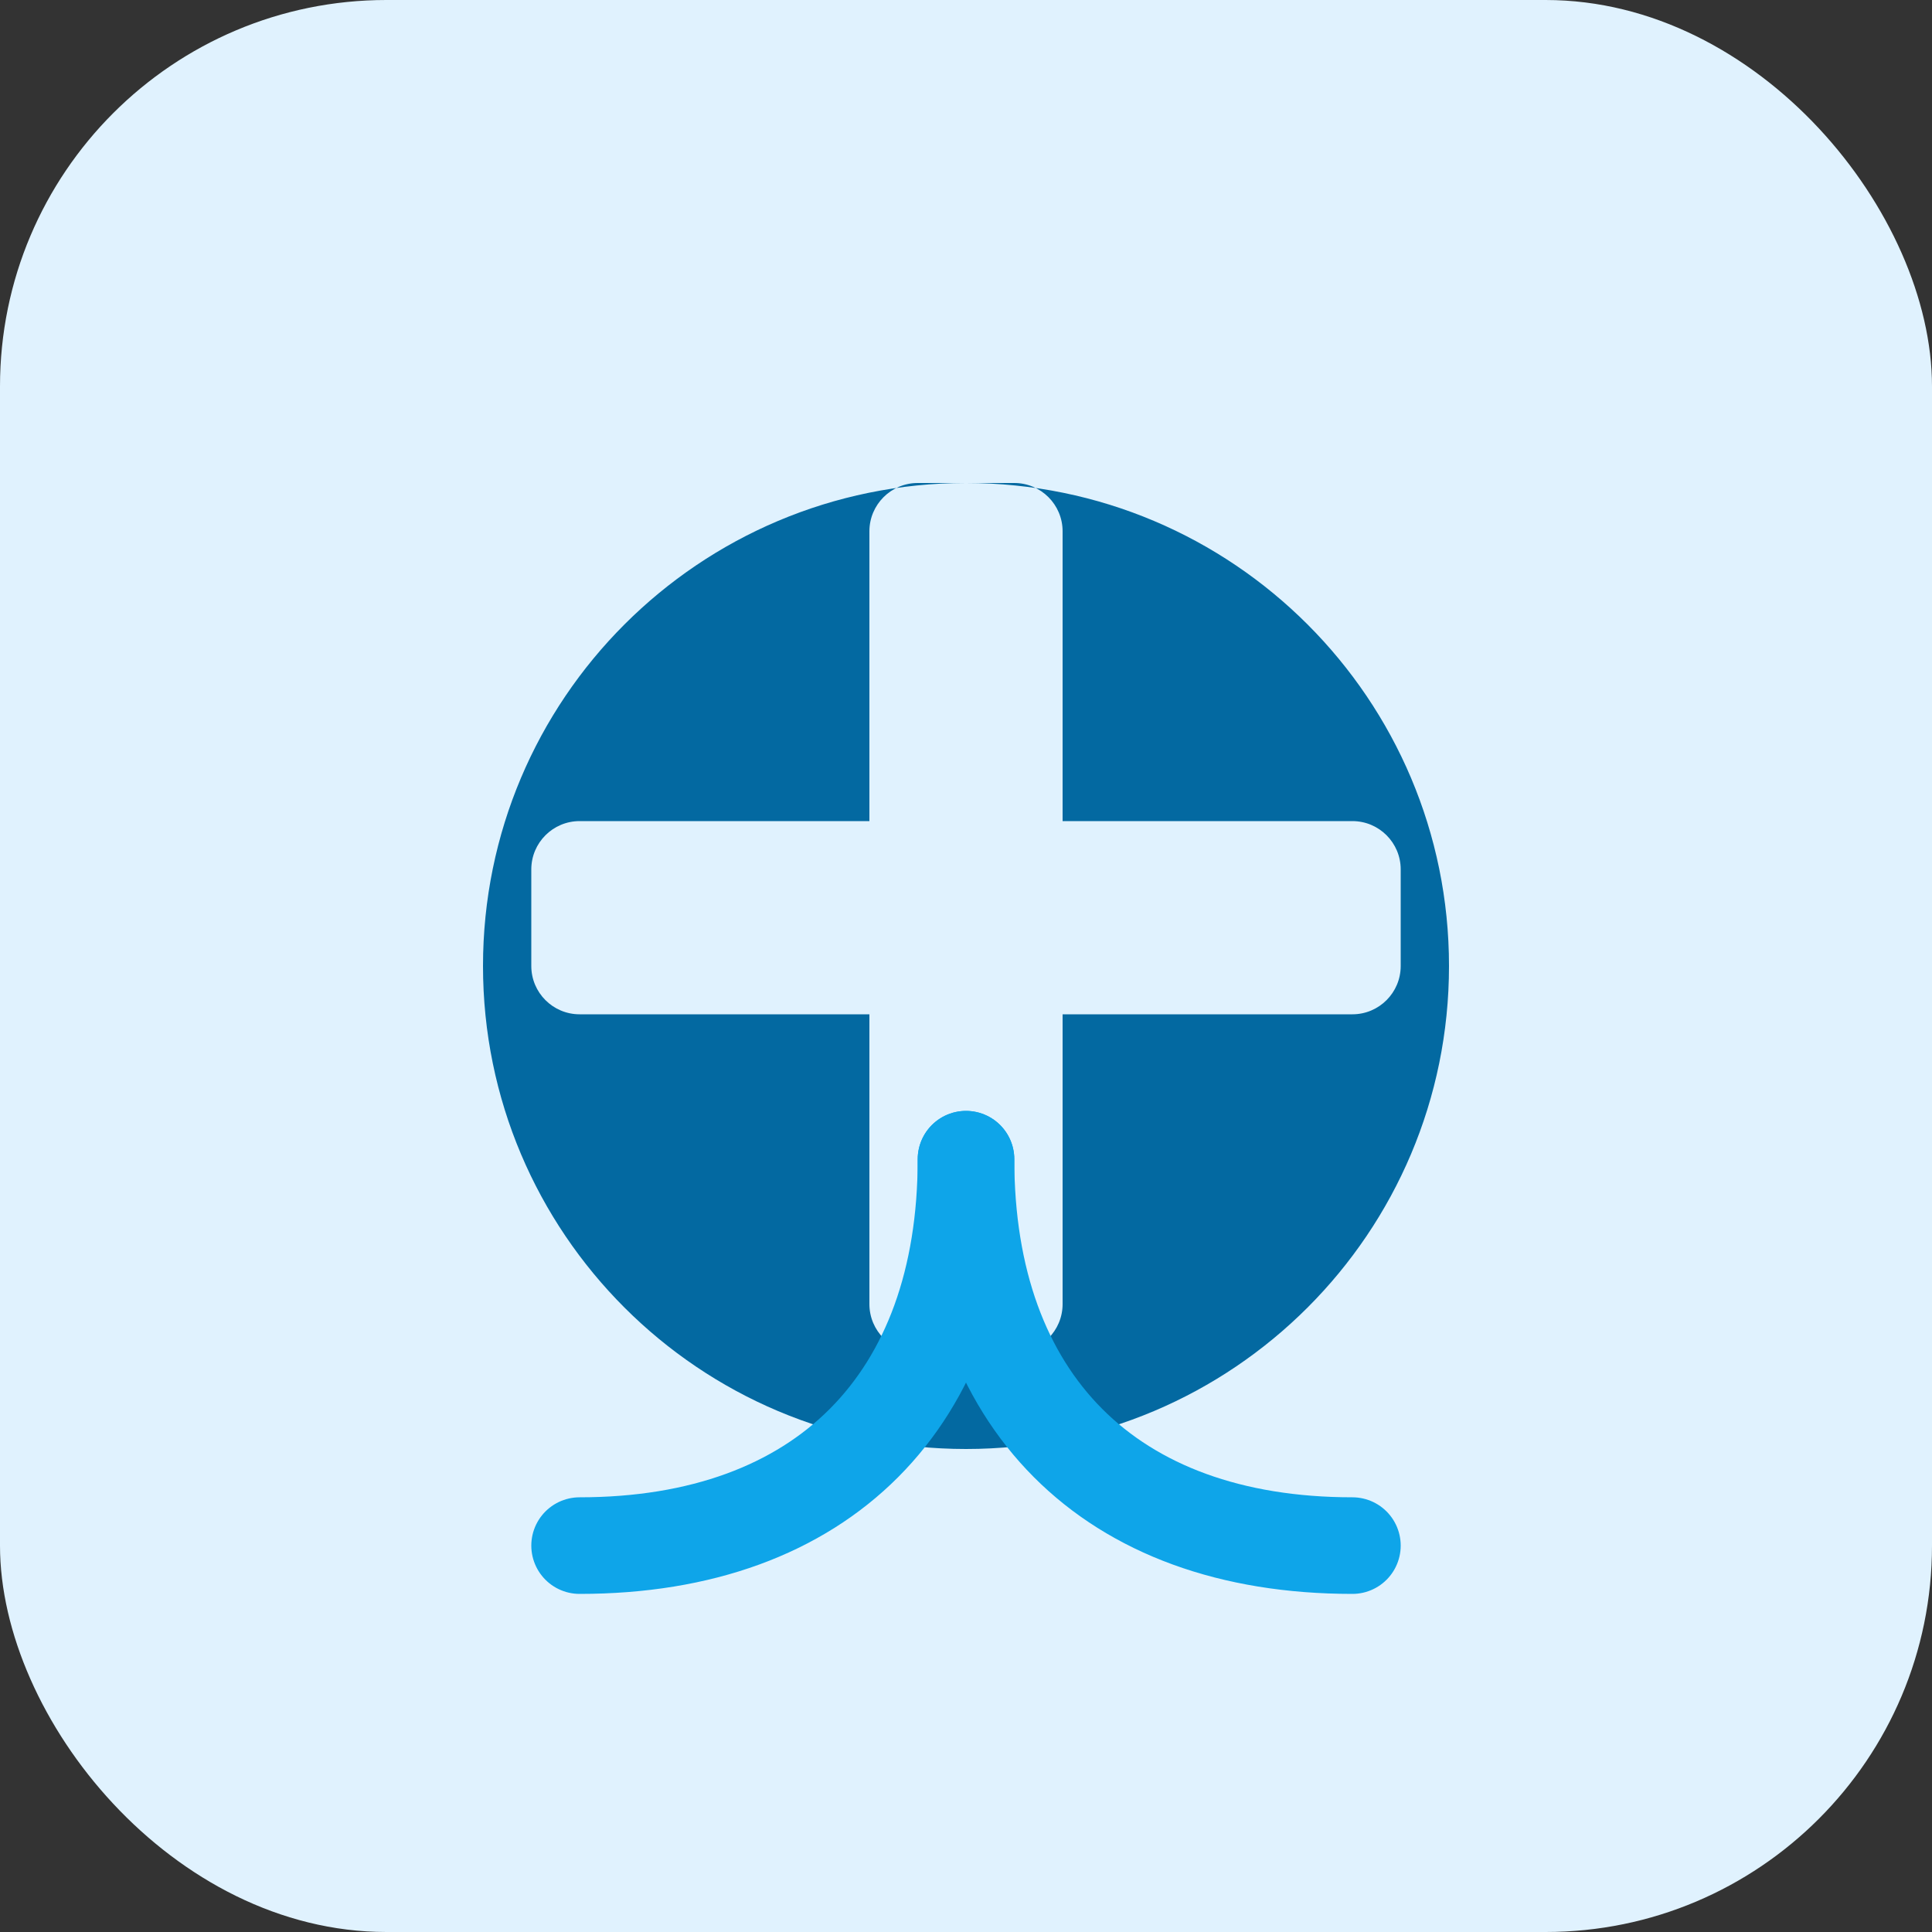 <svg width="100" height="100" viewBox="0 0 100 100" fill="none" xmlns="http://www.w3.org/2000/svg">
  <rect x="0" y="0" width="100" height="100" fill="#333333" stroke="none"/>
  <rect width="100" height="100" rx="20" fill="#E0F2FE"/>
  <path d="M50 25C36.19 25 25 36.19 25 50C25 63.81 36.19 75 50 75C63.81 75 75 63.81 75 50C75 36.19 63.81 25 50 25ZM70 52.5H55V67.5C55 68.88 53.88 70 52.5 70H47.5C46.12 70 45 68.88 45 67.5V52.5H30C28.62 52.5 27.5 51.38 27.5 50V45C27.5 43.62 28.62 42.5 30 42.5H45V27.5C45 26.12 46.12 25 47.5 25H52.5C53.88 25 55 26.12 55 27.5V42.5H70C71.38 42.5 72.5 43.62 72.5 45V50C72.5 51.38 71.38 52.5 70 52.5Z" fill="#0369A1"/>
  <path d="M30 80C42.59 80 50 72.5 50 60" stroke="#0EA5E9" stroke-width="5" stroke-linecap="round"/>
  <path d="M70 80C57.41 80 50 72.5 50 60" stroke="#0EA5E9" stroke-width="5" stroke-linecap="round"/>
</svg> 